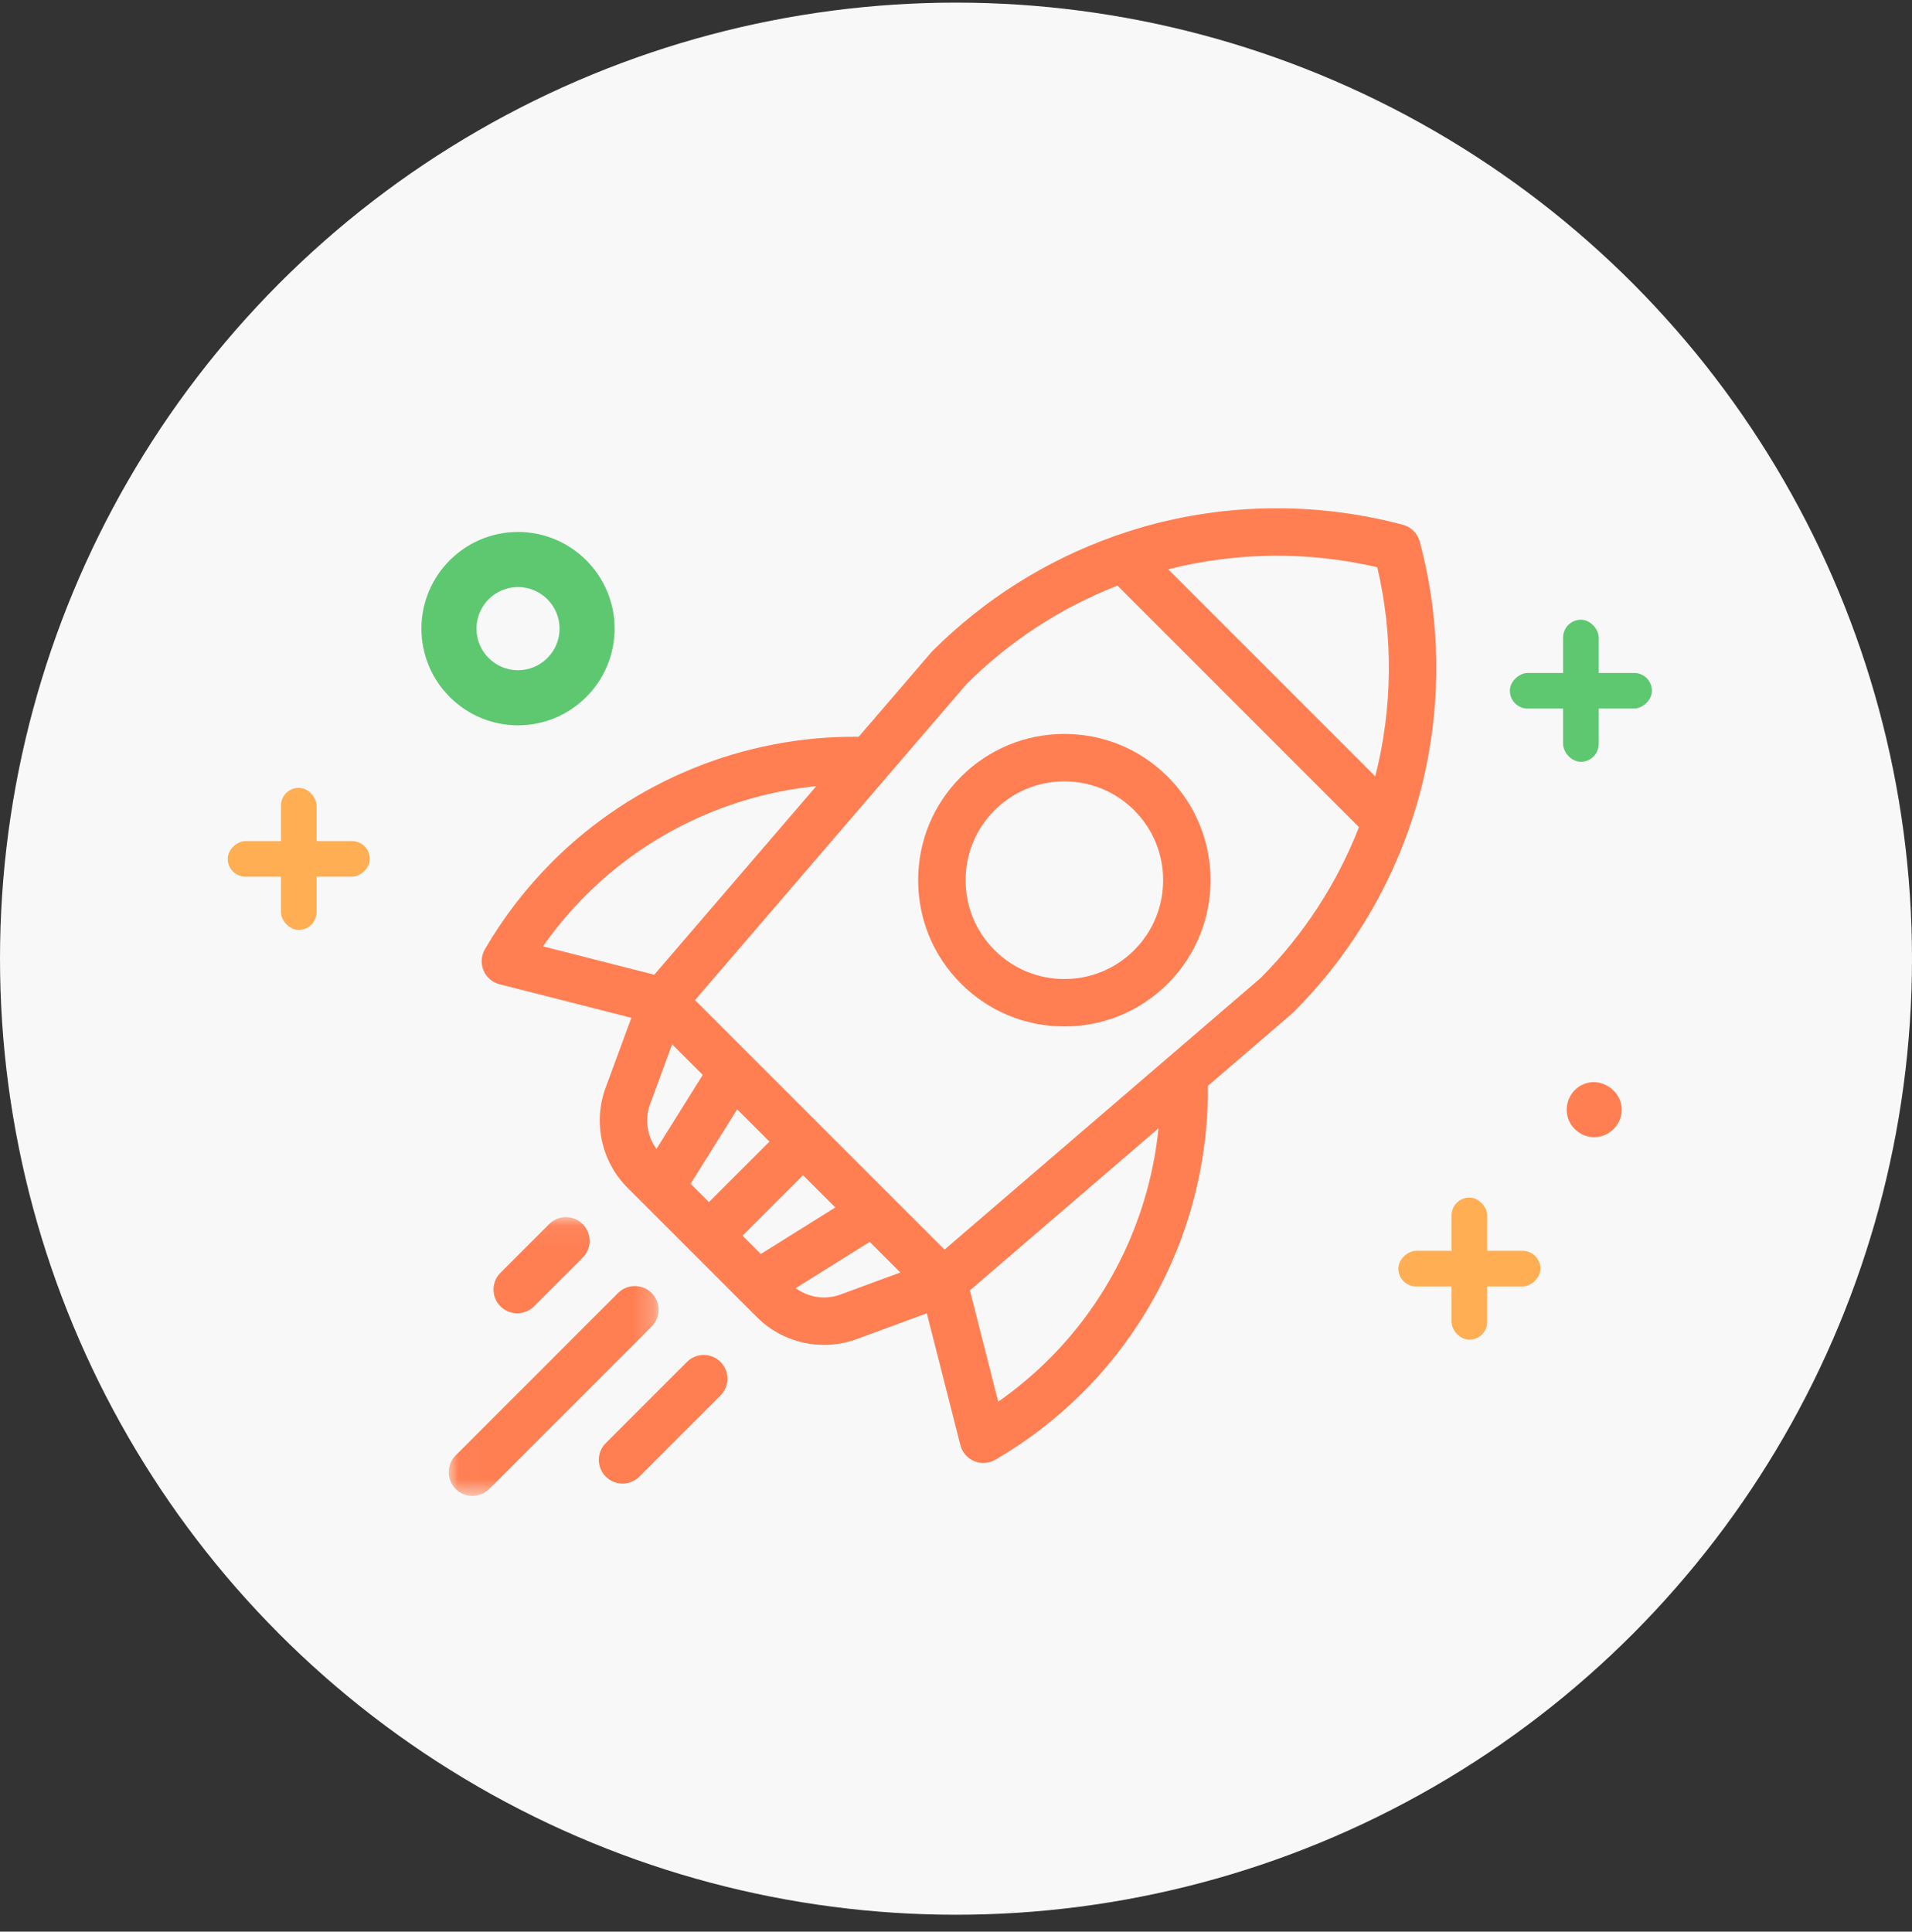 <?xml version="1.0" encoding="UTF-8"?>
<svg width="98px" height="99px" viewBox="0 0 98 99" version="1.1" xmlns="http://www.w3.org/2000/svg" xmlns:xlink="http://www.w3.org/1999/xlink">
    <rect x="0" y="0" width="98" height="99" fill="#333333" stroke="none"/>
    <!-- Generator: Sketch 45.2 (43514) - http://www.bohemiancoding.com/sketch -->
    <title>Group 4 Copy 4</title>
    <desc>Created with Sketch.</desc>
    <defs>
        <polygon id="path-1" points="0.007 0.049 0.007 14.335 10.754 14.335 10.754 0.049 0.007 0.049"></polygon>
    </defs>
    <g id="Page-1" stroke="none" stroke-width="1" fill="none" fill-rule="evenodd">
        <g id="bTaskee_Service_AirConditioningCleaning" transform="translate(-312, -894)">
            <g id="Group" transform="translate(191, 854)">
                <g id="Group-4-Copy-4" transform="translate(121, 40)">
                    <g id="Group-9" transform="translate(0, 0.135)" fill="#F8F8F8">
                        <circle id="Oval-2" cx="49" cy="49" r="49"></circle>
                    </g>
                    <g id="Group-2" transform="translate(11.4, 26.473)">
                        <g id="Group-7" transform="translate(0, 0)">
                            <path d="M15.15,10.702 C17.881,10.702 20.102,8.479 20.102,5.746 C20.102,3.013 17.881,0.791 15.15,0.791 C12.421,0.791 10.2,3.013 10.2,5.746 C10.2,8.479 12.421,10.702 15.15,10.702 Z M15.15,3.615 C16.324,3.615 17.28,4.571 17.28,5.746 C17.28,6.921 16.324,7.878 15.15,7.878 C13.976,7.878 13.022,6.921 13.022,5.746 C13.022,4.571 13.976,3.615 15.15,3.615 Z" id="Fill-5" fill="#5EC871"></path>
                            <path d="M69.006,30.938 C69.235,31.481 69.787,31.839 70.378,31.808 C70.967,31.779 71.486,31.372 71.659,30.808 C72.033,29.579 70.63,28.516 69.549,29.208 C68.983,29.57 68.745,30.316 69.006,30.938 C69.042,31.023 68.971,30.853 69.006,30.938 Z" id="Fill-6" fill="#FF7F53"></path>
                            <g id="Group-6" transform="translate(0, 5)">
                                <g id="Group-5" transform="translate(65.716, 0.289)" fill="#5EC871">
                                    <rect id="Rectangle-4" x="3" y="0" width="1.826" height="7.282" rx="0.913"></rect>
                                    <rect id="Rectangle-4" transform="translate(3.913, 3.641) rotate(-90) translate(-3.913, -3.641) " x="3" y="2.79776202e-14" width="1.826" height="7.282" rx="0.913"></rect>
                                </g>
                                <g id="Group-5" transform="translate(0, 8.906)" fill="#FFAE53">
                                    <rect id="Rectangle-4" x="3" y="-1.0658141e-14" width="1.826" height="7.282" rx="0.913"></rect>
                                    <rect id="Rectangle-4-Copy" x="63" y="21" width="1.826" height="7.282" rx="0.913"></rect>
                                    <rect id="Rectangle-4" transform="translate(3.913, 3.641) rotate(-90) translate(-3.913, -3.641) " x="3" y="1.59872116e-14" width="1.826" height="7.282" rx="0.913"></rect>
                                    <rect id="Rectangle-4-Copy-2" transform="translate(63.913, 24.641) rotate(-90) translate(-63.913, -24.641) " x="63" y="21" width="1.826" height="7.282" rx="0.913"></rect>
                                </g>
                            </g>
                        </g>
                    </g>
                    <g id="rocket" transform="translate(23, 26)">
                        <g id="Group-4" transform="translate(0, 36.332)">
                            <mask id="mask-2" fill="white">
                                <use xlink:href="#path-1"></use>
                            </mask>
                            <g id="Clip-2"></g>
                            <path d="M6.866,0.405 C6.392,-0.07 5.622,-0.07 5.147,0.405 L2.65,2.902 C2.176,3.377 2.176,4.147 2.65,4.621 C2.888,4.859 3.199,4.977 3.51,4.977 C3.821,4.977 4.132,4.859 4.37,4.621 L6.866,2.124 C7.341,1.65 7.341,0.88 6.866,0.405 Z" id="Fill-1" fill="#FF7F53" mask="url(#mask-2)"></path>
                            <path d="M10.398,3.937 C9.923,3.462 9.153,3.462 8.679,3.937 L0.356,12.26 C-0.119,12.734 -0.119,13.504 0.356,13.979 C0.593,14.216 0.905,14.335 1.216,14.335 C1.527,14.335 1.838,14.216 2.075,13.979 L10.398,5.656 C10.873,5.181 10.873,4.411 10.398,3.937 Z" id="Fill-3" fill="#FF7F53" mask="url(#mask-2)"></path>
                        </g>
                        <path d="M13.93,43.8 C13.455,43.326 12.685,43.325 12.211,43.8 L8.049,47.961 C7.574,48.436 7.574,49.206 8.049,49.681 C8.286,49.918 8.598,50.037 8.909,50.037 C9.22,50.037 9.531,49.918 9.768,49.681 L13.93,45.52 C14.404,45.045 14.404,44.275 13.93,43.8 Z" id="Fill-5" fill="#FF7F53"></path>
                        <g id="Group-9" transform="translate(1.607, 0)" fill="#FF7F53">
                            <path d="M35.249,13.812 C33.833,12.396 31.951,11.616 29.949,11.616 C27.946,11.616 26.064,12.396 24.648,13.812 C23.232,15.227 22.453,17.11 22.453,19.112 C22.453,21.115 23.232,22.997 24.648,24.413 C26.064,25.829 27.946,26.608 29.949,26.608 C31.951,26.608 33.833,25.829 35.249,24.413 C38.171,21.49 38.171,16.734 35.249,13.812 Z M33.529,22.694 C32.573,23.65 31.301,24.177 29.949,24.177 C28.596,24.177 27.324,23.65 26.367,22.694 C25.411,21.737 24.884,20.465 24.884,19.112 C24.884,17.759 25.411,16.488 26.367,15.531 C27.324,14.574 28.596,14.048 29.949,14.048 C31.301,14.048 32.573,14.574 33.529,15.531 C35.504,17.506 35.504,20.719 33.529,22.694 Z" id="Fill-6"></path>
                            <path d="M48.163,1.759 C48.051,1.338 47.723,1.01 47.303,0.898 C43.146,-0.213 38.745,-0.232 34.577,0.845 C33.927,1.013 33.287,1.21 32.654,1.429 C32.6,1.444 32.546,1.463 32.494,1.486 C29.022,2.717 25.848,4.713 23.217,7.336 C23.215,7.337 23.214,7.339 23.213,7.34 C23.205,7.347 23.199,7.354 23.192,7.361 C23.181,7.372 23.171,7.384 23.161,7.395 C23.15,7.406 23.139,7.416 23.129,7.428 L19.406,11.761 C13.548,11.697 7.856,14.011 3.705,18.161 C2.356,19.511 1.191,21.023 0.244,22.657 C0.053,22.987 0.028,23.387 0.175,23.738 C0.323,24.089 0.627,24.351 0.996,24.445 L7.753,26.165 L6.431,29.755 C5.778,31.529 6.219,33.538 7.556,34.874 L14.188,41.506 C15.114,42.432 16.363,42.929 17.633,42.929 C18.196,42.929 18.762,42.831 19.306,42.631 L22.897,41.309 L24.617,48.066 C24.711,48.435 24.973,48.739 25.324,48.887 C25.475,48.95 25.635,48.981 25.795,48.981 C26.007,48.981 26.217,48.926 26.405,48.817 C28.038,47.871 29.55,46.706 30.901,45.357 C35.052,41.206 37.365,35.512 37.301,29.655 L41.634,25.932 C41.645,25.922 41.655,25.911 41.666,25.901 C41.678,25.89 41.69,25.881 41.702,25.869 C41.708,25.862 41.715,25.855 41.722,25.848 C41.723,25.847 41.725,25.845 41.726,25.844 C44.349,23.214 46.344,20.039 47.576,16.568 C47.598,16.515 47.618,16.461 47.633,16.406 C47.852,15.774 48.049,15.134 48.217,14.484 C49.293,10.316 49.275,5.916 48.163,1.759 Z M3.224,22.503 C3.876,21.571 4.612,20.693 5.424,19.881 C8.604,16.702 12.801,14.736 17.233,14.29 L8.928,23.956 L3.224,22.503 Z M8.712,30.595 L9.843,27.523 L11.412,29.091 L9.041,32.884 C8.559,32.233 8.427,31.369 8.712,30.595 Z M10.791,34.672 L13.176,30.855 L14.832,32.51 L11.731,35.611 L10.791,34.672 Z M13.45,37.33 L16.551,34.23 L18.206,35.885 L14.389,38.27 L13.45,37.33 Z M18.466,40.349 C17.692,40.634 16.829,40.502 16.177,40.02 L19.97,37.649 L21.539,39.218 L18.466,40.349 Z M29.181,43.638 C28.369,44.45 27.491,45.186 26.558,45.838 L25.106,40.133 L34.772,31.828 C34.326,36.26 32.36,40.458 29.181,43.638 Z M40.008,24.124 L23.805,38.045 L11.016,25.257 L20.851,13.811 C20.86,13.8 20.87,13.789 20.879,13.778 L24.938,9.054 C27.15,6.849 29.787,5.137 32.669,4.014 L45.047,16.393 C43.925,19.274 42.212,21.912 40.008,24.124 Z M45.883,13.79 L35.271,3.178 C38.78,2.287 42.467,2.251 45.987,3.074 C46.81,6.594 46.775,10.281 45.883,13.79 Z" id="Fill-8"></path>
                        </g>
                    </g>
                </g>
            </g>
        </g>
    </g>
</svg>